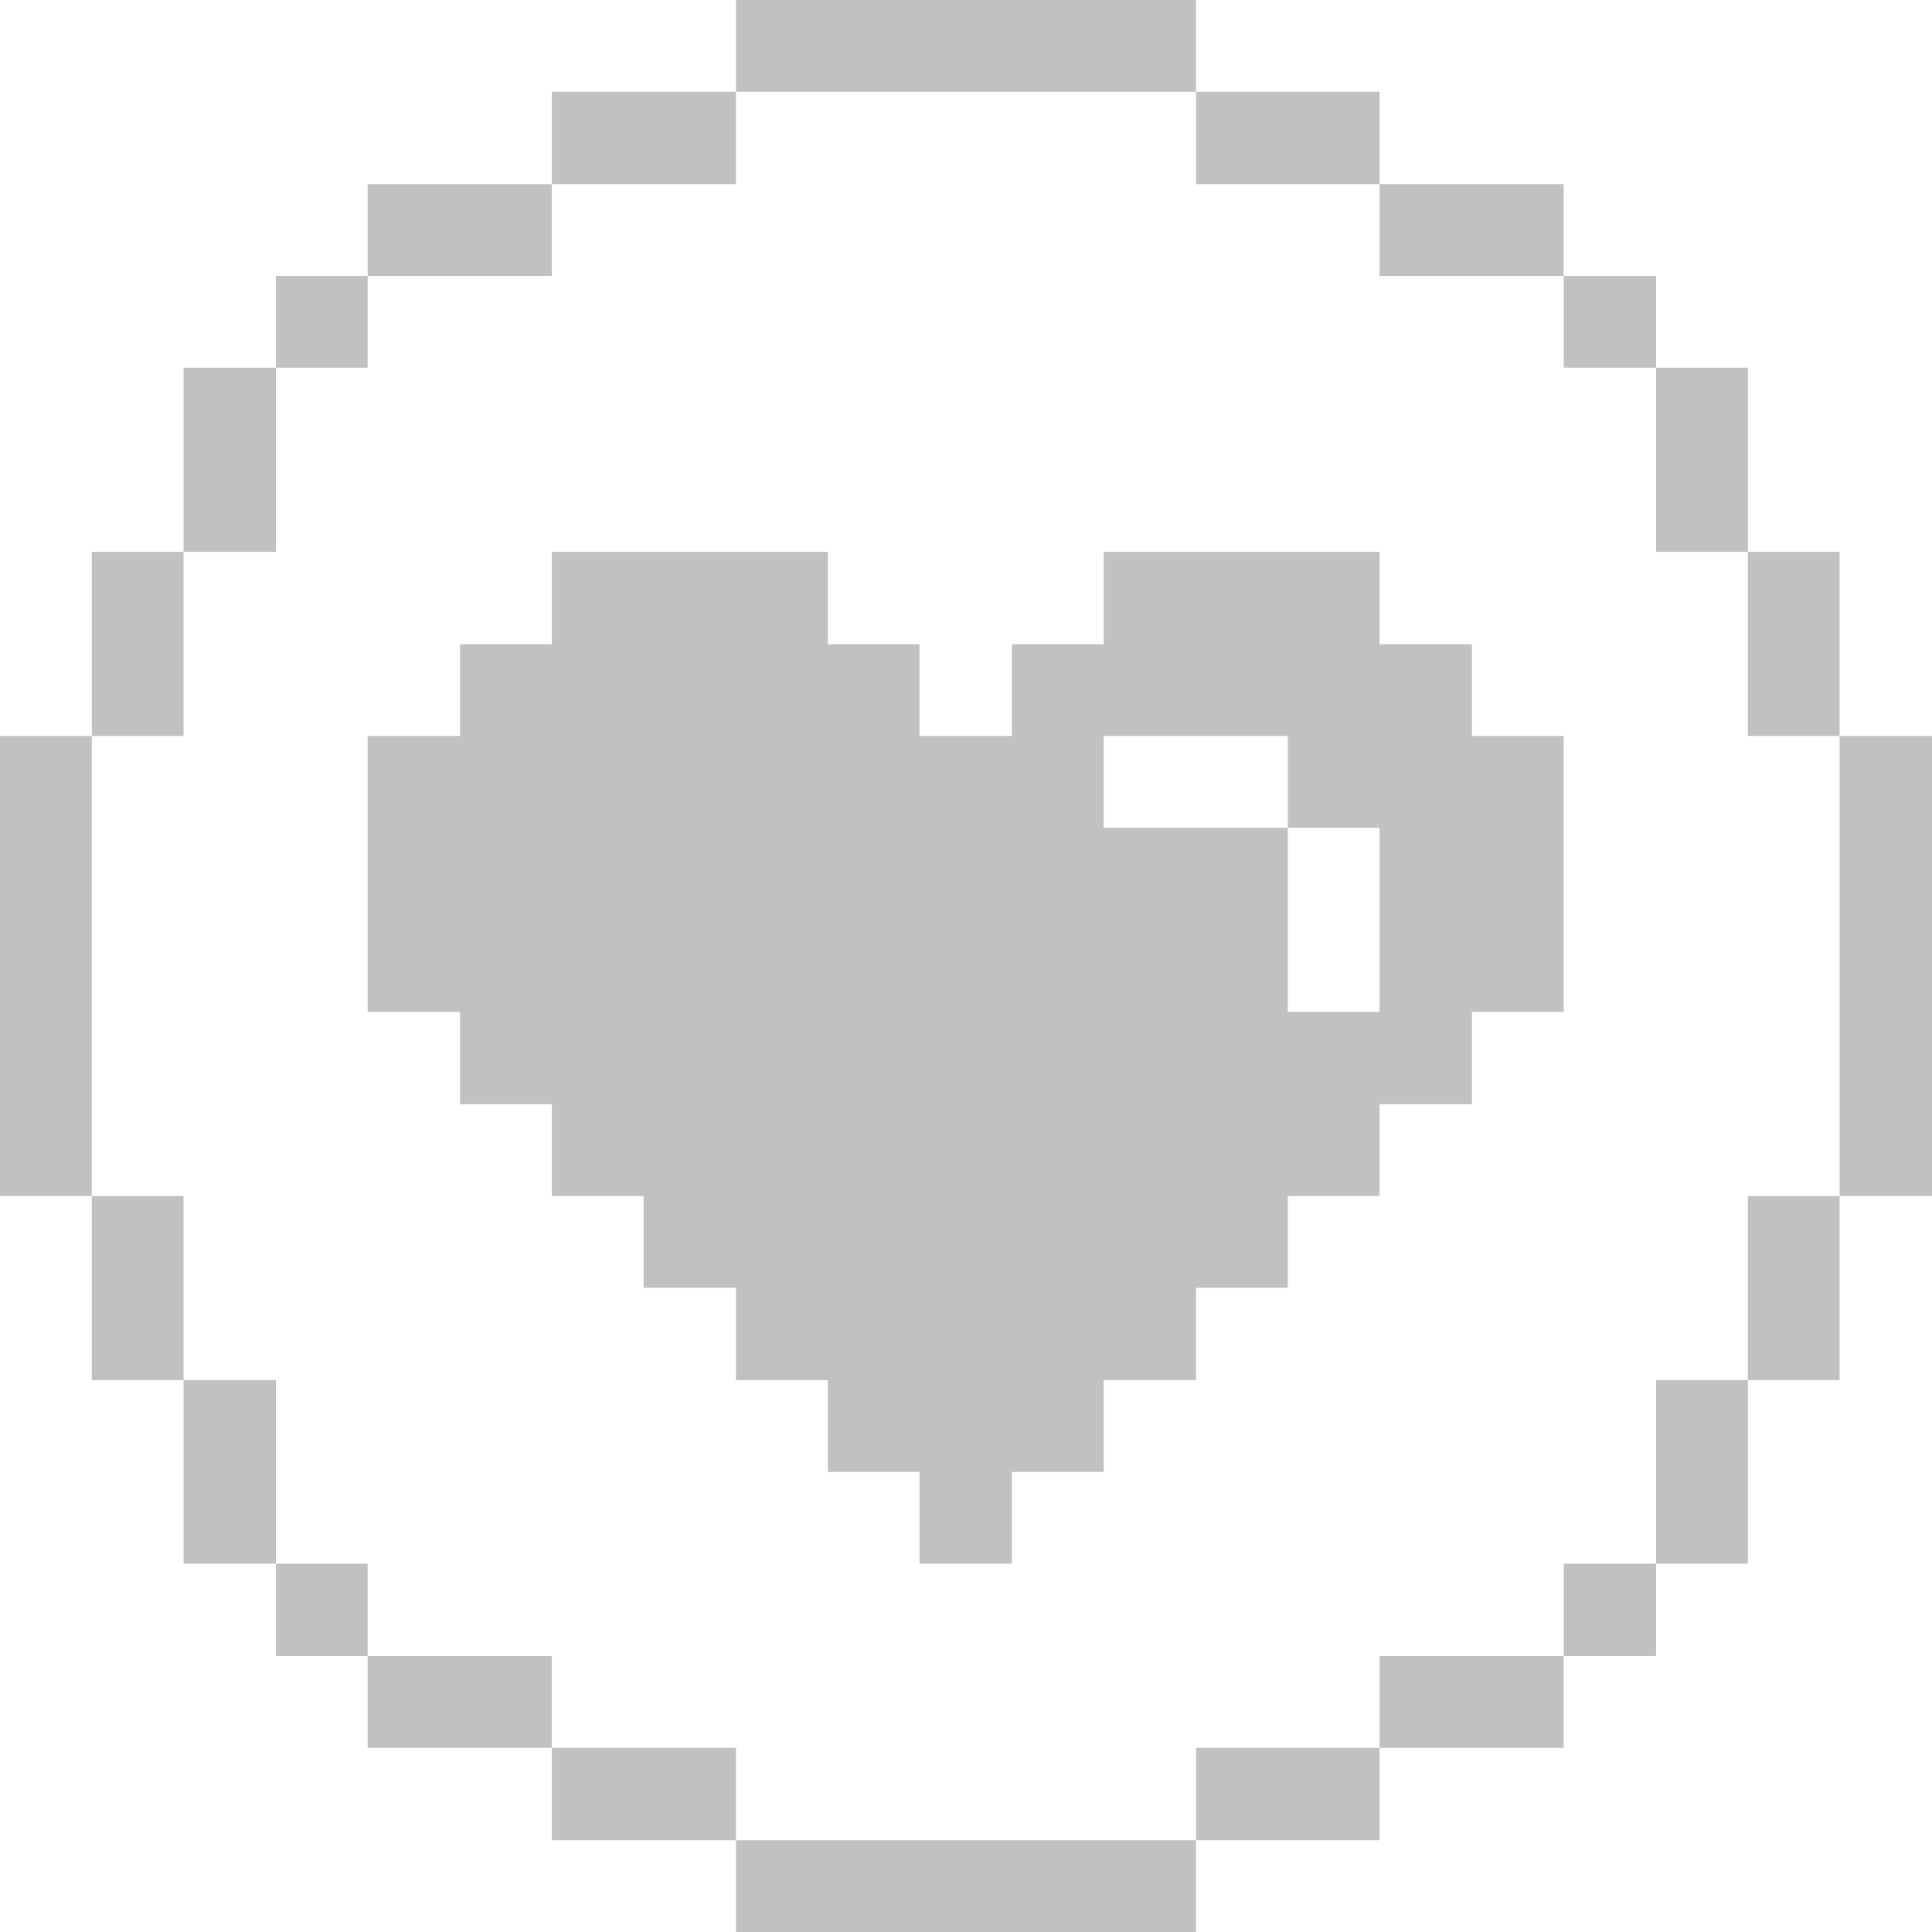 <svg xmlns="http://www.w3.org/2000/svg" viewBox="0 0 32 32" height="48" width="48"><title>social-rewards-heart-like-circle</title><g><rect x="30.47" y="12.19" width="1.53" height="7.62" fill="#c1c1c1"></rect><rect x="28.95" y="19.81" width="1.52" height="3.05" fill="#c1c1c1"></rect><rect x="28.95" y="9.14" width="1.52" height="3.05" fill="#c1c1c1"></rect><rect x="27.43" y="22.86" width="1.52" height="3.04" fill="#c1c1c1"></rect><rect x="27.43" y="6.09" width="1.52" height="3.05" fill="#c1c1c1"></rect><rect x="25.9" y="25.9" width="1.53" height="1.53" fill="#c1c1c1"></rect><rect x="25.9" y="4.57" width="1.53" height="1.52" fill="#c1c1c1"></rect><rect x="22.85" y="27.43" width="3.05" height="1.52" fill="#c1c1c1"></rect><path d="M24.38,10.67H22.85V9.14H18.28v1.53H16.76v1.52H15.23V10.67H13.71V9.14H9.14v1.53H7.62v1.52H6.09v4.57H7.62v1.53H9.14v1.52h1.52v1.52h1.53v1.53h1.52v1.52h1.52V25.9h1.53V24.38h1.52V22.86h1.53V21.33h1.52V19.81h1.52V18.29h1.53V16.76H25.9V12.19H24.38Zm-1.53,6.09H21.33V13.71H18.28V12.19h3.05v1.52h1.52Z" fill="#c1c1c1"></path><rect x="22.85" y="3.05" width="3.05" height="1.52" fill="#c1c1c1"></rect><rect x="19.81" y="28.95" width="3.04" height="1.53" fill="#c1c1c1"></rect><rect x="19.81" y="1.52" width="3.04" height="1.53" fill="#c1c1c1"></rect><rect x="12.19" y="30.48" width="7.62" height="1.52" fill="#c1c1c1"></rect><rect x="12.19" width="7.62" height="1.52" fill="#c1c1c1"></rect><rect x="9.14" y="28.95" width="3.05" height="1.53" fill="#c1c1c1"></rect><rect x="9.14" y="1.52" width="3.05" height="1.53" fill="#c1c1c1"></rect><rect x="6.09" y="27.43" width="3.05" height="1.52" fill="#c1c1c1"></rect><rect x="6.09" y="3.05" width="3.05" height="1.52" fill="#c1c1c1"></rect><rect x="4.57" y="25.9" width="1.52" height="1.53" fill="#c1c1c1"></rect><rect x="4.57" y="4.57" width="1.52" height="1.52" fill="#c1c1c1"></rect><rect x="3.04" y="22.86" width="1.53" height="3.04" fill="#c1c1c1"></rect><rect x="3.04" y="6.09" width="1.53" height="3.05" fill="#c1c1c1"></rect><rect x="1.52" y="19.81" width="1.52" height="3.05" fill="#c1c1c1"></rect><rect x="1.52" y="9.14" width="1.52" height="3.05" fill="#c1c1c1"></rect><rect y="12.19" width="1.52" height="7.62" fill="#c1c1c1"></rect></g></svg>